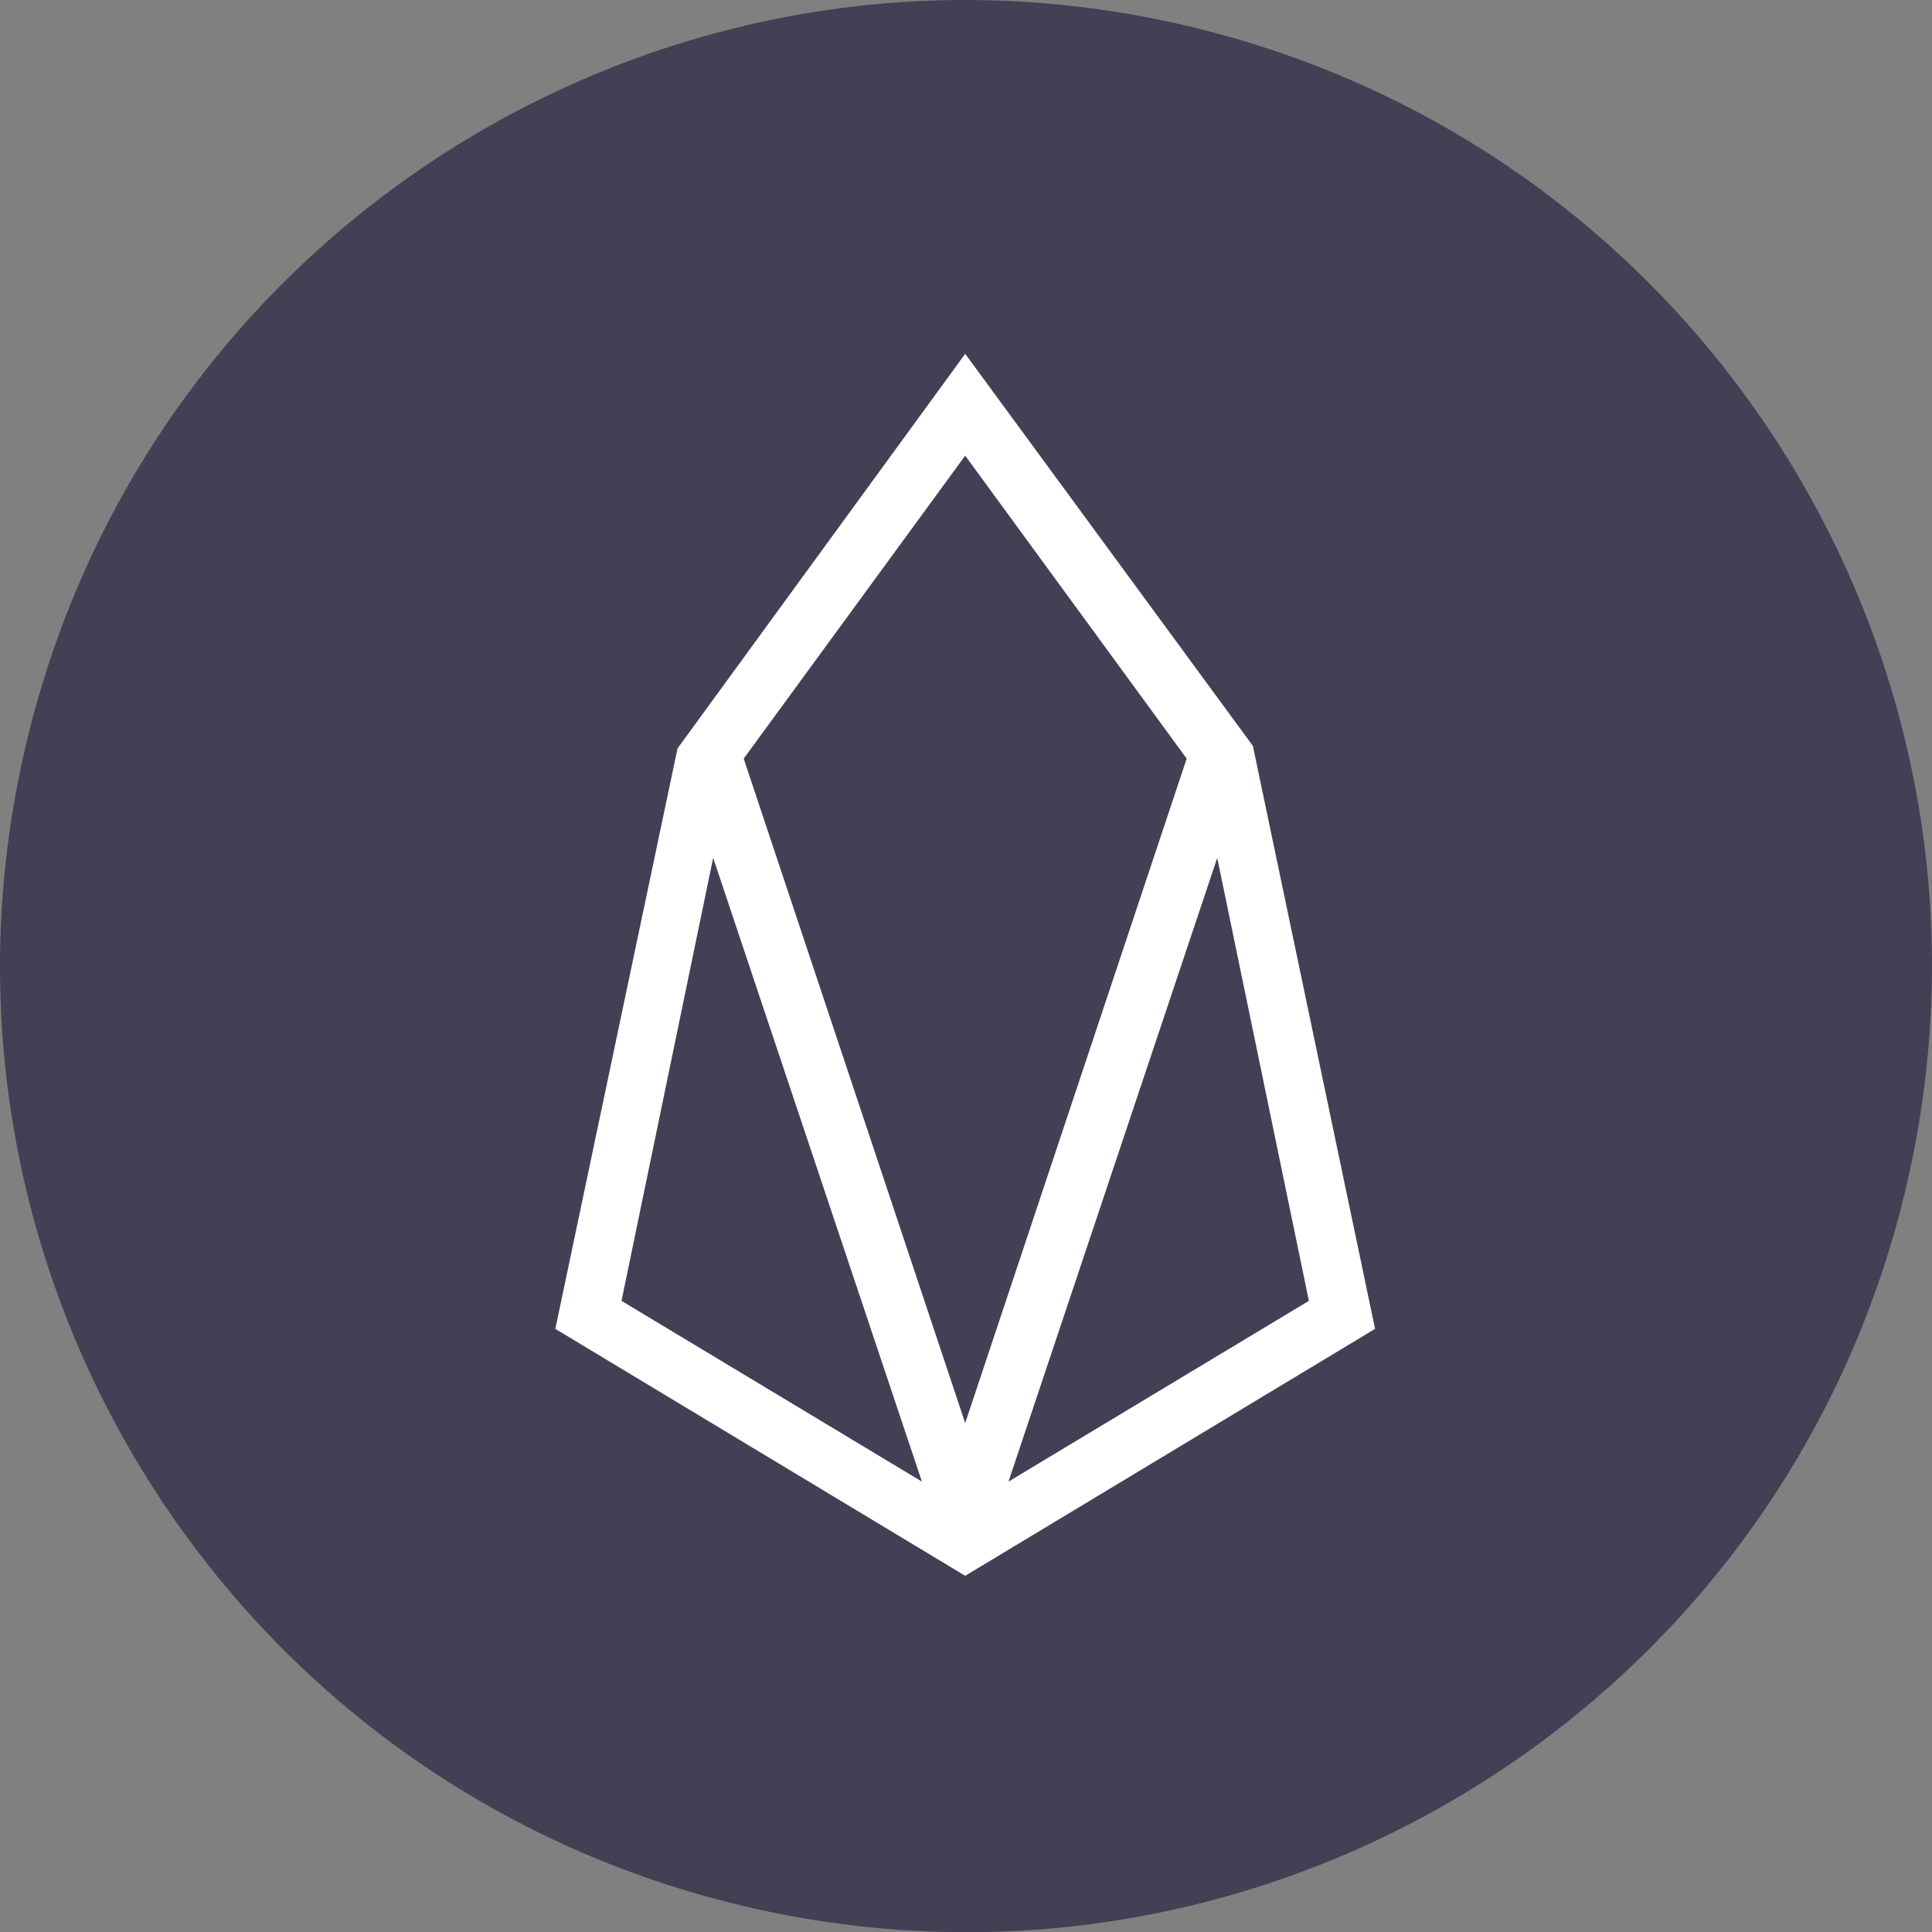 <?xml version="1.0" encoding="UTF-8" standalone="no"?>
<!DOCTYPE svg PUBLIC "-//W3C//DTD SVG 1.1//EN" "http://www.w3.org/Graphics/SVG/1.1/DTD/svg11.dtd">
<svg width="100%" height="100%" viewBox="0 0 83 83" version="1.1" xmlns="http://www.w3.org/2000/svg" xmlns:xlink="http://www.w3.org/1999/xlink" xml:space="preserve" xmlns:serif="http://www.serif.com/" style="fill-rule:evenodd;clip-rule:evenodd;stroke-linejoin:round;stroke-miterlimit:2;">
    <rect x="0" y="0" width="83" height="83" fill="#808080" stroke="none"/>
    <g transform="matrix(1.297,0,0,1.297,0.003,-0.003)">
        <path d="M63.033,39.744C58.759,56.887 41.396,67.32 24.251,63.045C7.113,58.771 -3.32,41.407 0.956,24.265C5.228,7.12 22.591,-3.314 39.731,0.96C56.875,5.234 67.307,22.6 63.033,39.744Z" style="fill:rgb(68,63,84);fill-rule:nonzero;"/>
    </g>
    <g id="Shape" transform="matrix(0.021,0,0,0.021,23.857,15.199)">
        <path d="M838.5,0.062L249.988,807.314L0,1994.76L838.5,2499.94L1677,1994.76L1427.01,802.106L838.5,0.062ZM385.398,828.146L838.5,208.385L1291.6,828.146L838.5,2187.45L385.398,828.146ZM1354.1,1031.26L1541.59,1937.47L927.037,2307.24L1354.1,1031.26ZM135.41,1937.47L322.901,1031.26L749.963,2307.24L135.41,1937.47Z" style="fill:white;fill-rule:nonzero;"/>
    </g>
</svg>
